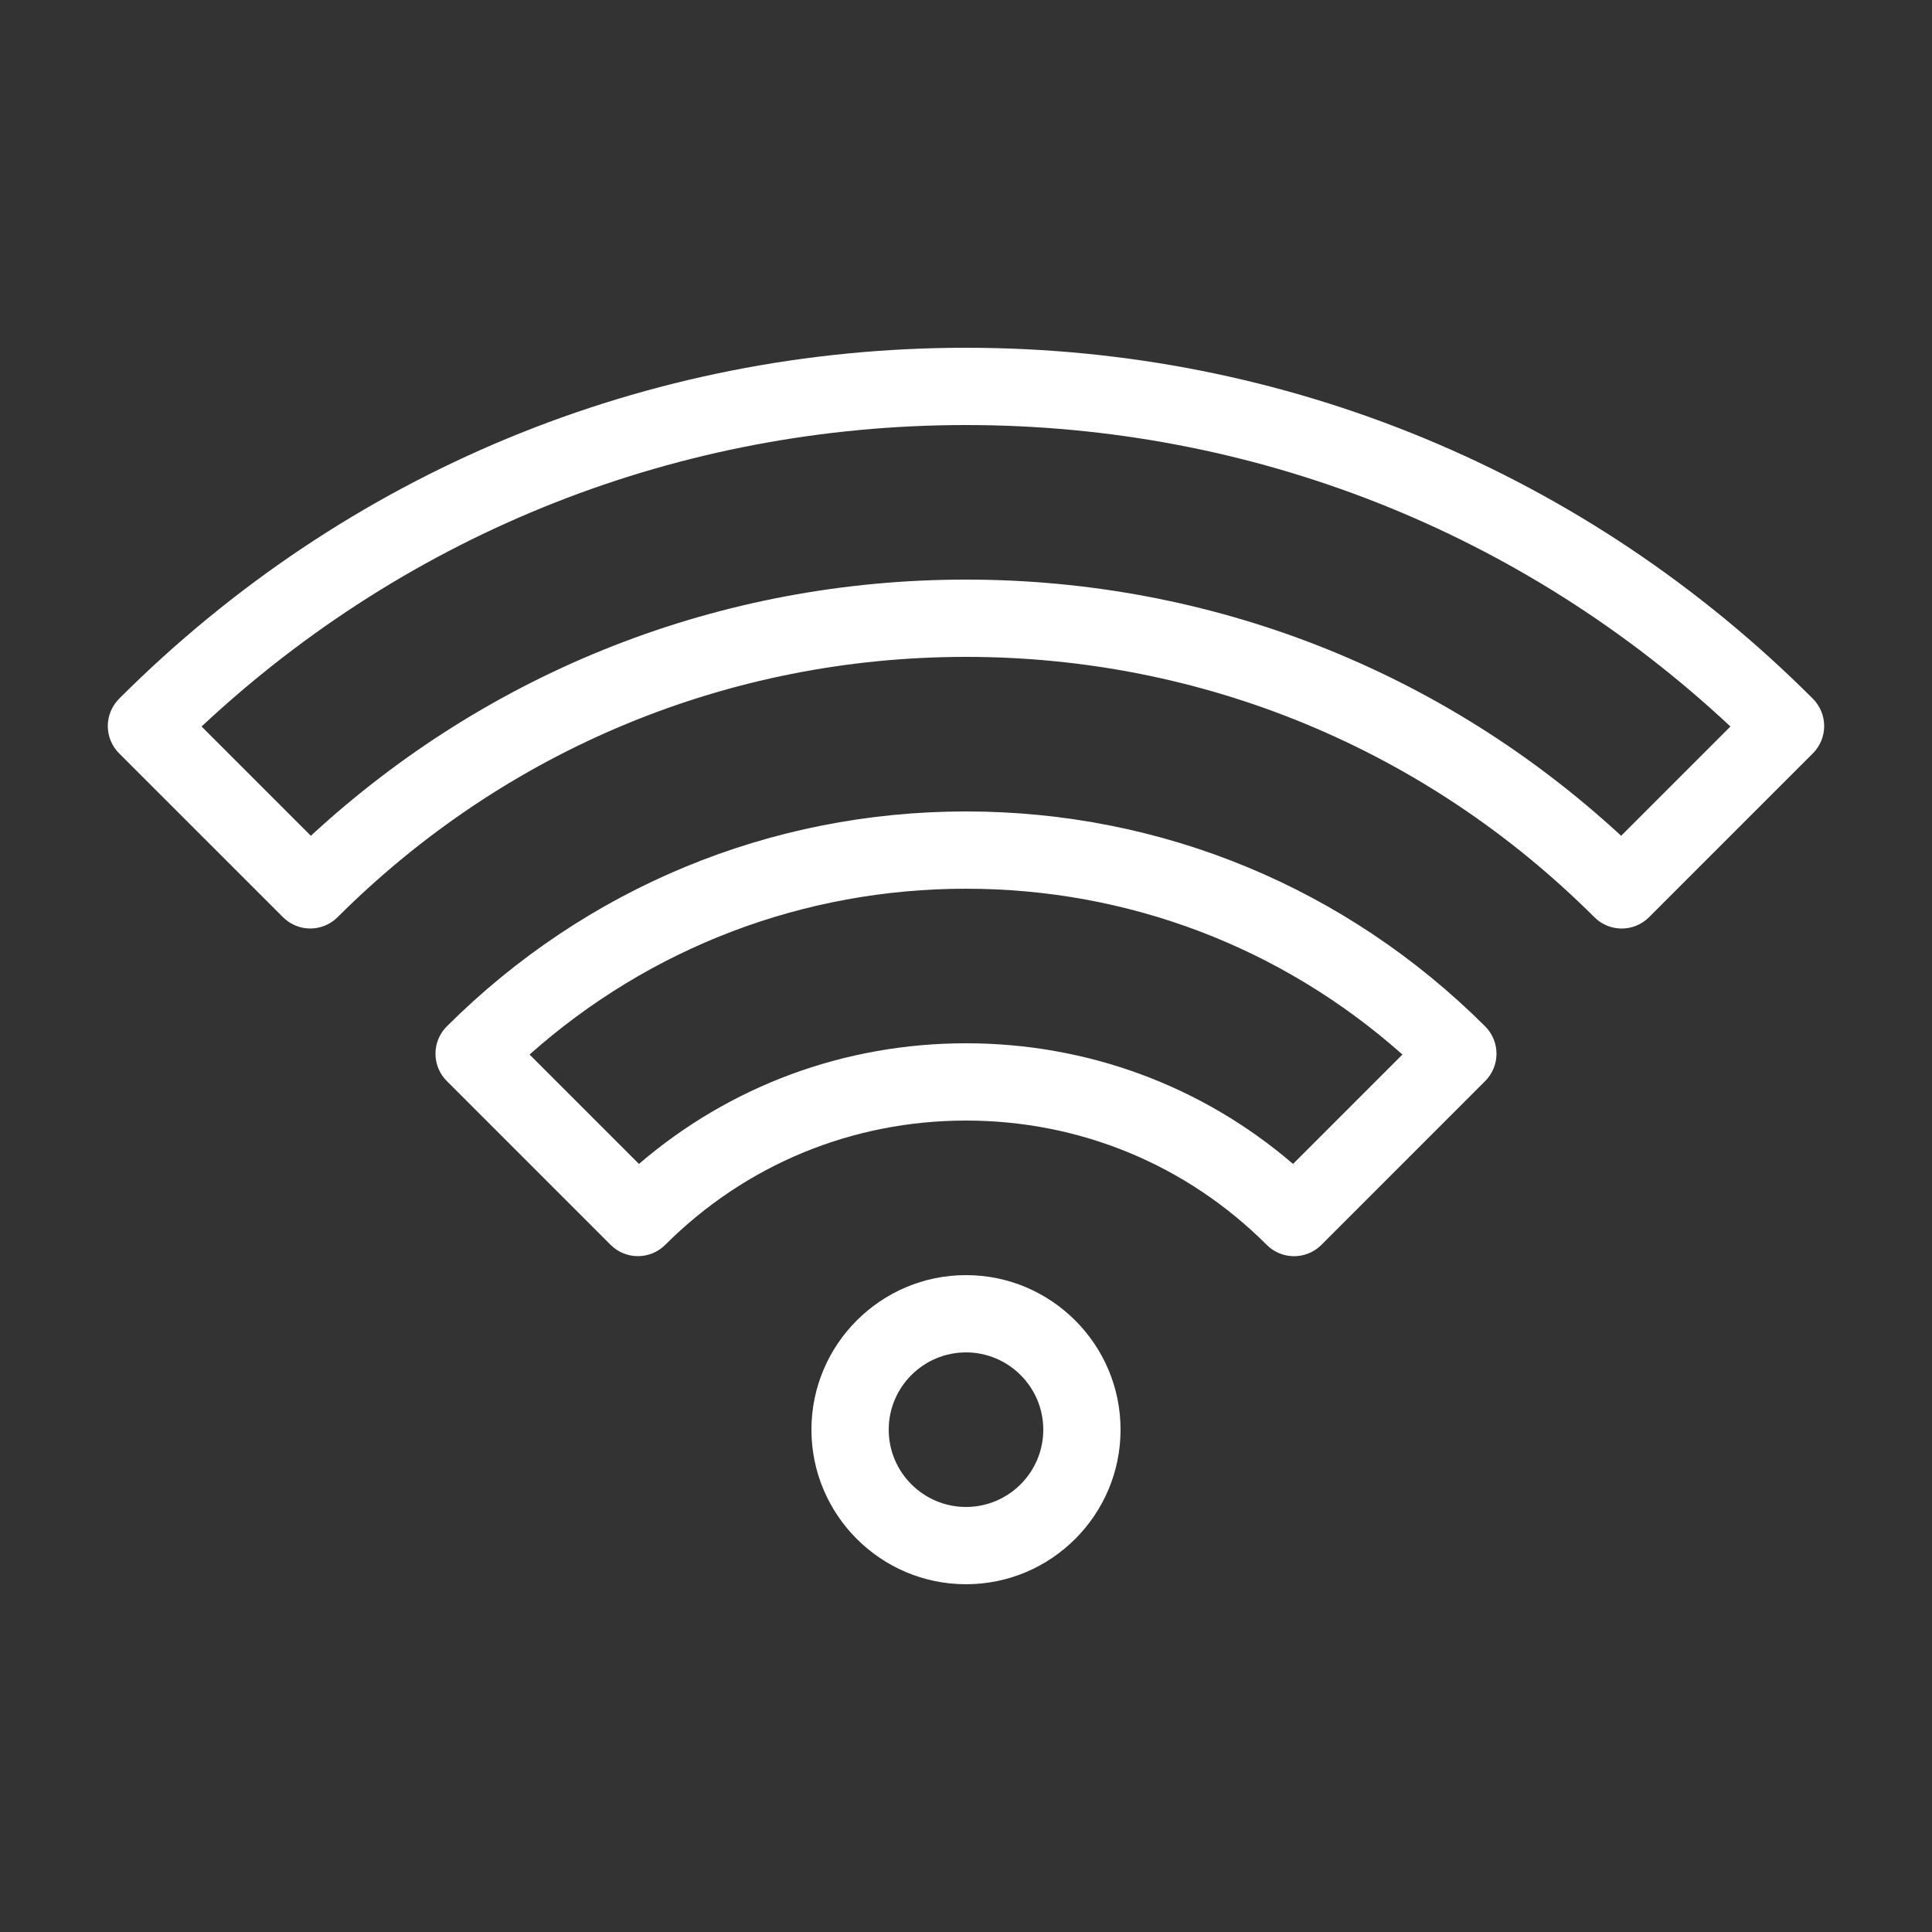 <svg width="58" height="58" viewBox="0 0 58 58" fill="none" xmlns="http://www.w3.org/2000/svg">
<rect x="0" y="0" width="58" height="58" fill="#333333" stroke="none"/>
<path d="M29 24.36C23.123 24.36 17.588 26.651 13.414 30.812C13.196 31.029 13.073 31.325 13.073 31.632C13.073 31.94 13.195 32.236 13.413 32.453L18.331 37.371C18.784 37.824 19.518 37.824 19.971 37.371C22.378 34.965 25.584 33.64 29 33.64C32.416 33.64 35.622 34.965 38.028 37.372C38.255 37.599 38.551 37.712 38.848 37.712C39.145 37.712 39.442 37.599 39.669 37.372L44.586 32.454C44.804 32.236 44.926 31.941 44.926 31.633C44.926 31.325 44.803 31.029 44.585 30.812C40.412 26.651 34.877 24.36 29 24.36ZM38.818 34.942C36.089 32.598 32.645 31.32 29 31.32C25.355 31.32 21.911 32.598 19.182 34.942L15.898 31.658C19.52 28.439 24.13 26.68 29 26.68C33.87 26.68 38.48 28.439 42.102 31.658L38.818 34.942ZM54.424 20.976C47.63 14.182 38.601 10.44 29 10.44C19.399 10.44 10.37 14.182 3.576 20.976C3.359 21.194 3.236 21.489 3.236 21.796C3.236 22.104 3.359 22.399 3.576 22.616L8.495 27.534C8.947 27.987 9.681 27.988 10.134 27.535C15.186 22.495 21.886 19.72 29 19.72C36.114 19.72 42.814 22.495 47.865 27.536C48.092 27.762 48.388 27.875 48.685 27.875C48.982 27.875 49.278 27.762 49.505 27.535L54.423 22.617C54.641 22.4 54.763 22.104 54.763 21.797C54.763 21.49 54.641 21.194 54.424 20.976ZM48.668 25.091C43.286 20.122 36.346 17.4 29 17.4C21.654 17.4 14.714 20.122 9.332 25.091L6.051 21.81C12.302 15.965 20.407 12.76 29 12.76C37.593 12.76 45.698 15.965 51.949 21.81L48.668 25.091ZM29 38.28C26.442 38.28 24.36 40.362 24.36 42.92C24.36 45.478 26.442 47.56 29 47.56C31.558 47.56 33.64 45.478 33.64 42.92C33.64 40.362 31.558 38.28 29 38.28ZM29 45.24C27.721 45.24 26.68 44.2 26.68 42.92C26.68 41.641 27.721 40.6 29 40.6C30.279 40.6 31.32 41.641 31.32 42.92C31.32 44.2 30.279 45.24 29 45.24Z" fill="white"/>
</svg>
